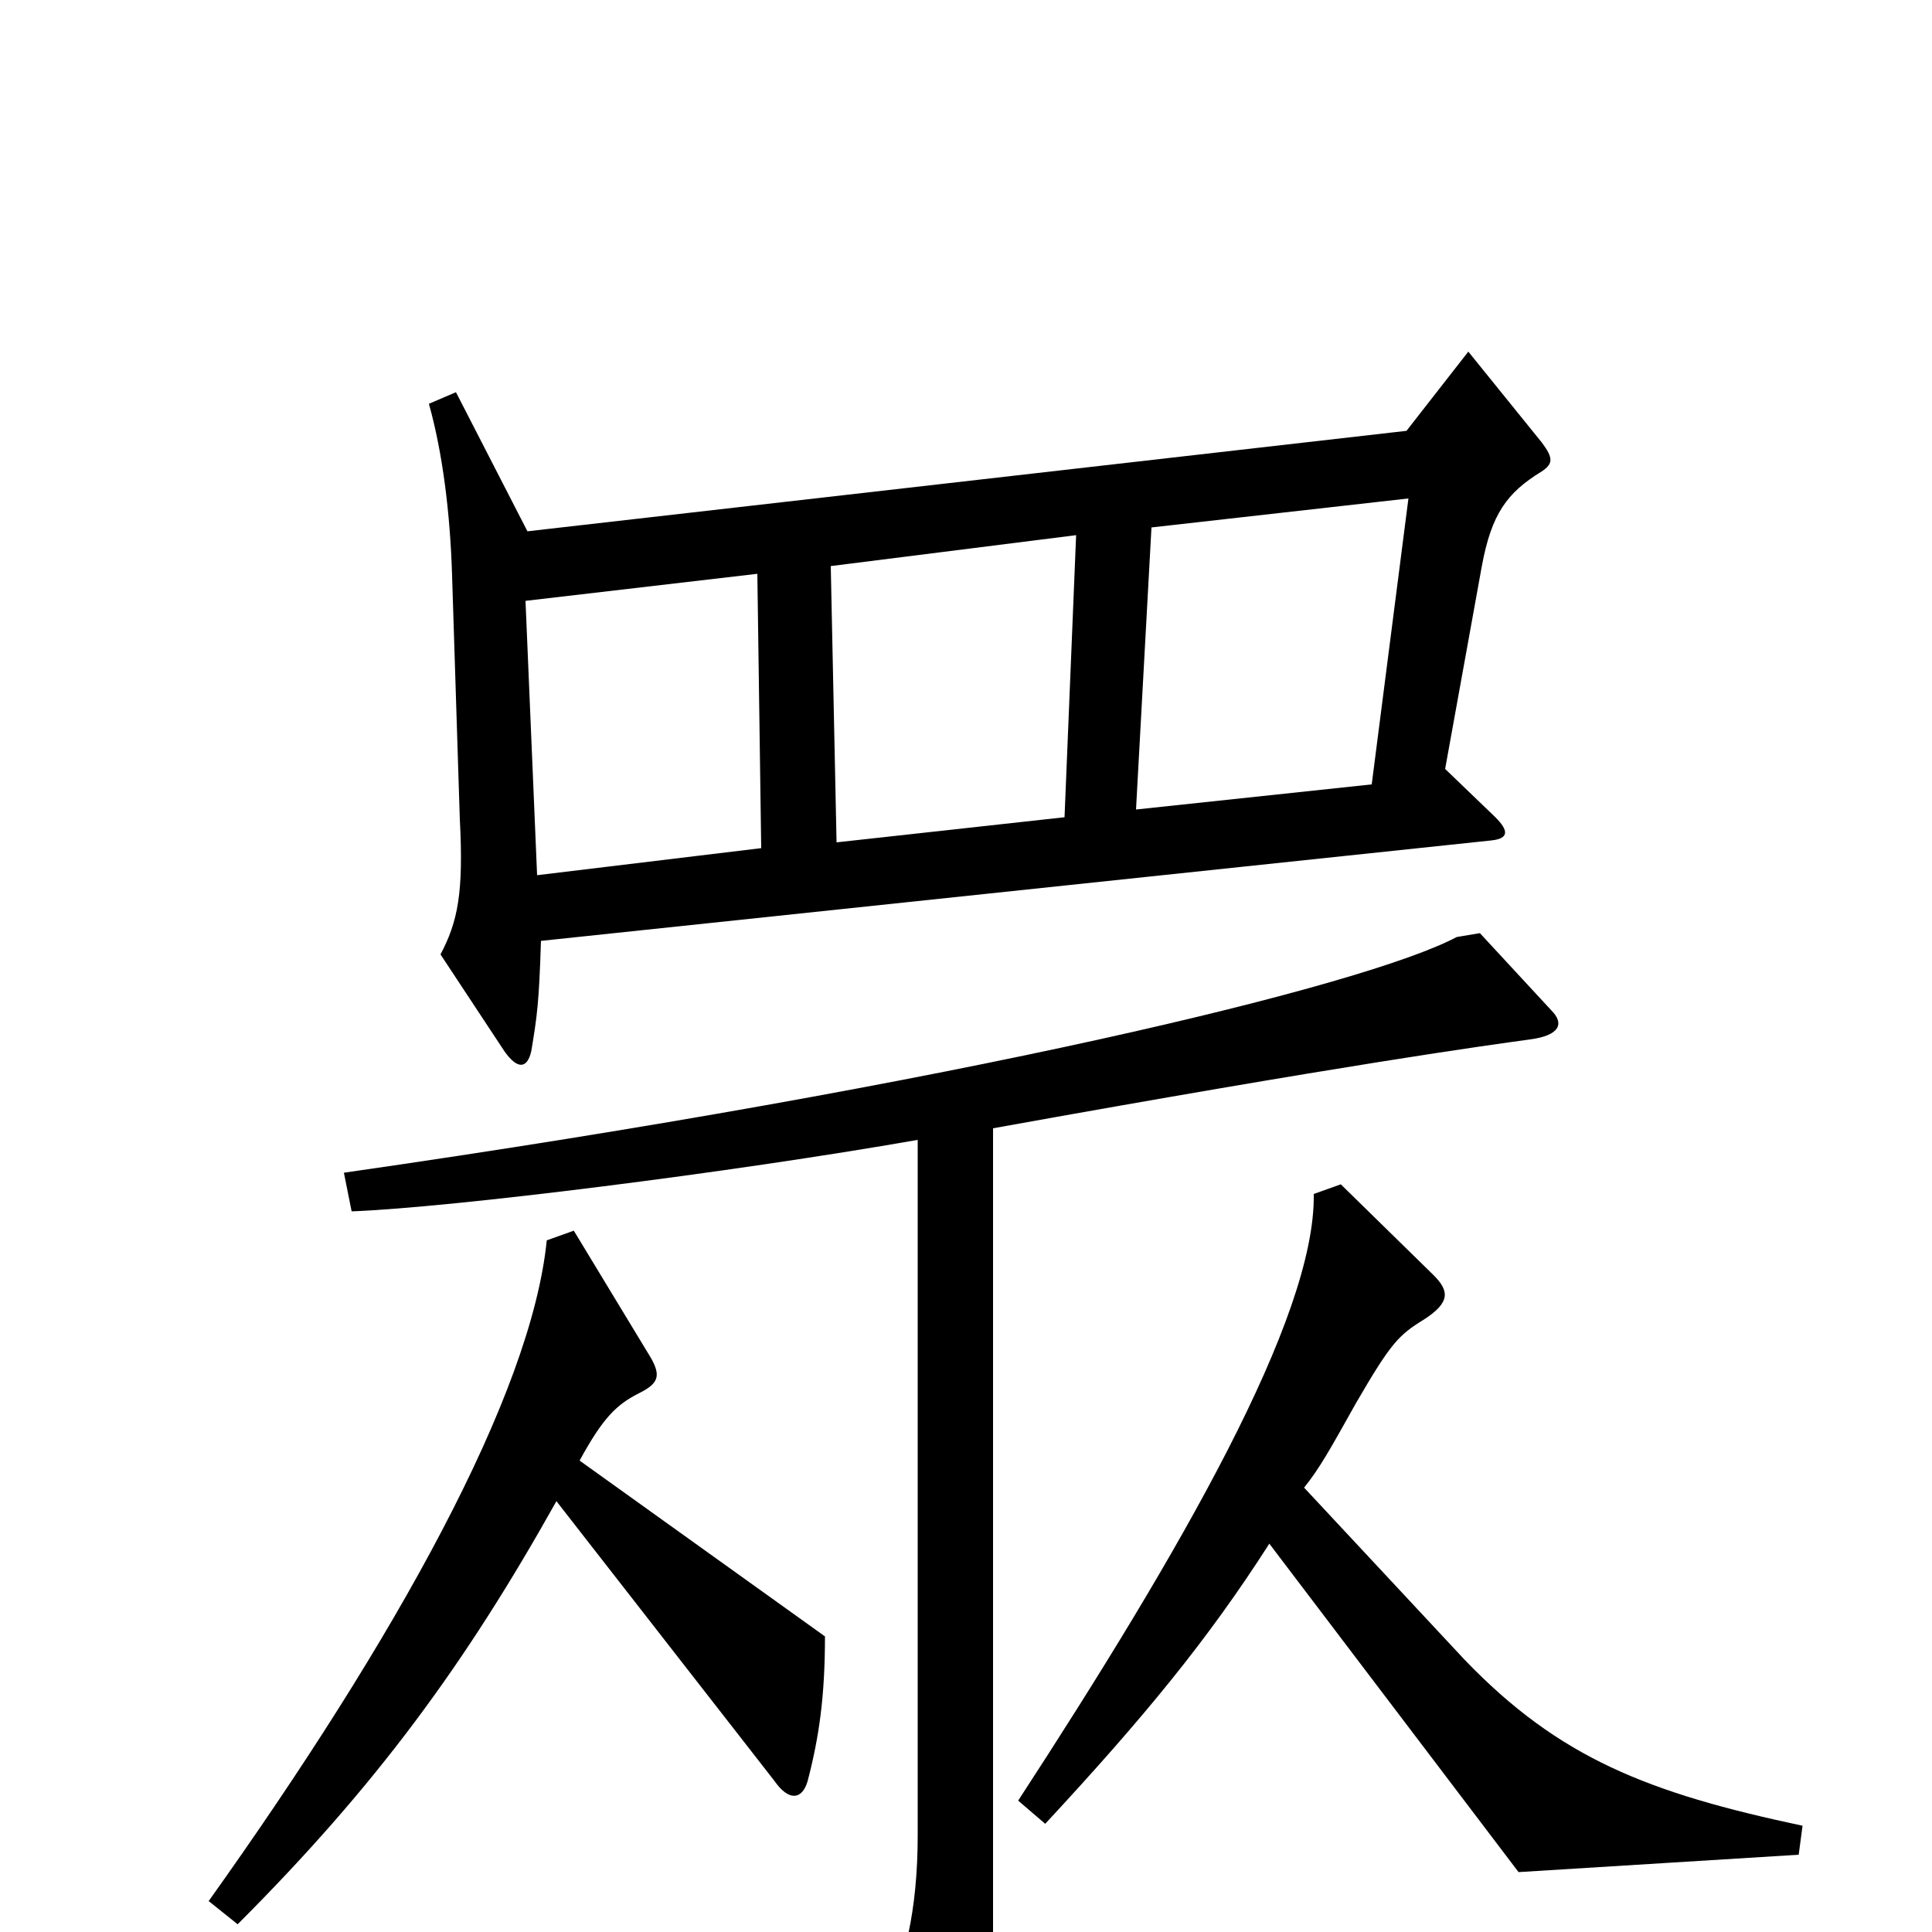 <svg xmlns="http://www.w3.org/2000/svg" viewBox="0 -1000 1000 1000">
	<path fill="#000000" d="M798 -756C804 -760 804 -763 798 -771L760 -818L728 -777L273 -725L236 -797L222 -791C229 -766 233 -735 234 -702L238 -576C240 -538 237 -523 228 -506L261 -456C268 -446 273 -447 275 -456C278 -474 279 -481 280 -513L772 -565C781 -566 781 -570 774 -577L748 -602L767 -707C772 -734 780 -745 798 -756ZM933 -55C853 -72 807 -90 758 -141L675 -230C683 -240 688 -249 702 -274C720 -305 724 -309 737 -317C751 -326 750 -332 742 -340L694 -387L680 -382C681 -318 611 -197 527 -68L541 -56C592 -111 625 -151 657 -201L786 -31L931 -40ZM803 -477L766 -517L754 -515C707 -490 498 -439 178 -393L182 -373C234 -375 378 -393 475 -410V-50C475 -11 468 18 457 37L492 97C498 107 503 106 506 95C513 70 514 44 514 -1V-416C697 -449 770 -459 792 -462C807 -464 810 -470 803 -477ZM427 -153L300 -244C312 -266 319 -273 331 -279C341 -284 342 -288 337 -297L297 -363L283 -358C275 -278 205 -152 108 -16L123 -4C195 -76 241 -139 288 -223L401 -78C408 -68 415 -68 418 -78C424 -101 427 -122 427 -153ZM729 -742L710 -594L588 -581L596 -727ZM557 -723L551 -577L433 -564L430 -707ZM394 -561L278 -547L272 -689L392 -703Z"/>
</svg>